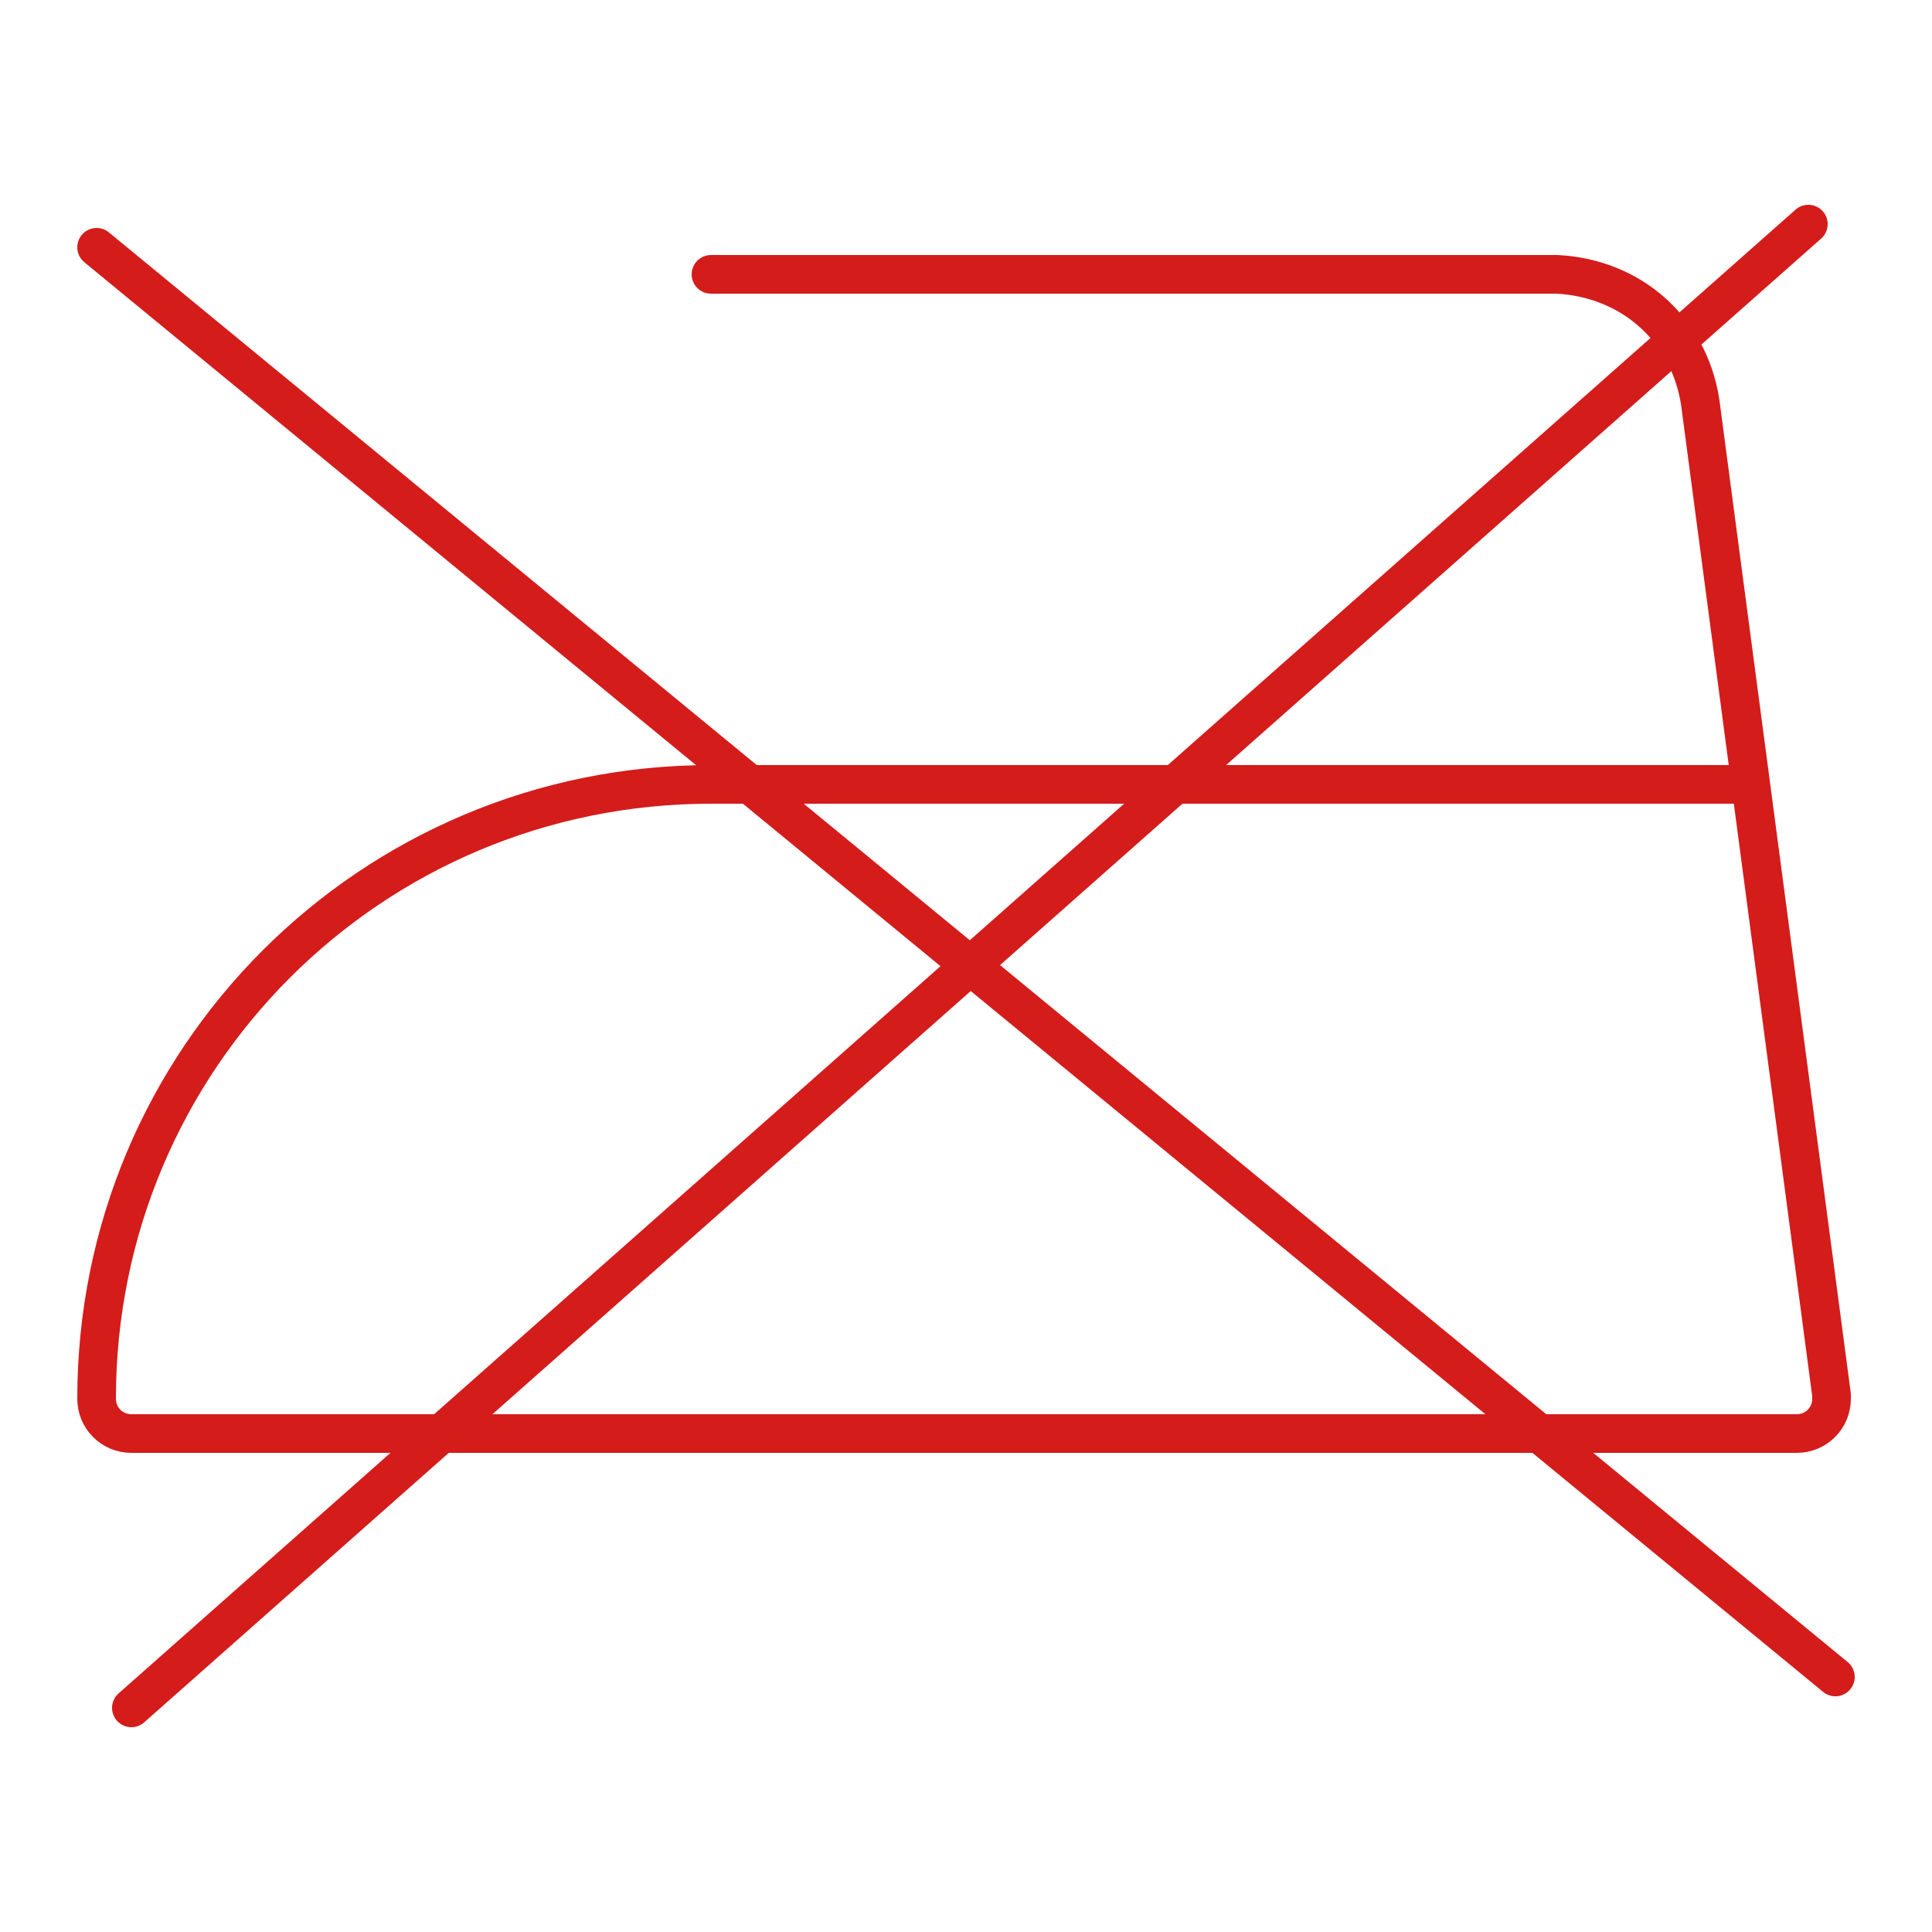 <?xml version="1.0" encoding="utf-8"?>
<!-- Generator: Adobe Illustrator 26.1.0, SVG Export Plug-In . SVG Version: 6.00 Build 0)  -->
<svg version="1.1" id="Layer_1" xmlns="http://www.w3.org/2000/svg" xmlns:xlink="http://www.w3.org/1999/xlink" x="0px" y="0px"
	 viewBox="0 0 50 50" style="enable-background:new 0 0 50 50;" xml:space="preserve">
<style type="text/css">
	.st0-iron-none{fill:none;stroke:#D41C1B;stroke-linecap:round;stroke-miterlimit:10;}
</style>
<g>
	<line class="st0-iron-none" x1="2.5" y1="6.4" x2="47.5" y2="43.4"/>
	<line class="st0-iron-none" x1="46.8" y1="5.8" x2="3.4" y2="44.2"/>
</g>
<path class="st0-iron-none" d="M44.9,20.3H18.4c-8.8,0-15.9,7.1-15.9,15.9c0,0.5,0.4,0.9,0.9,0.9c0,0,0,0,0,0h43.1c0.5,0,0.9-0.4,0.9-0.9
	c0,0,0-0.1,0-0.1l-3.4-25.7c-0.3-1.9-1.8-3.2-3.7-3.3H18.4"/>
</svg>
